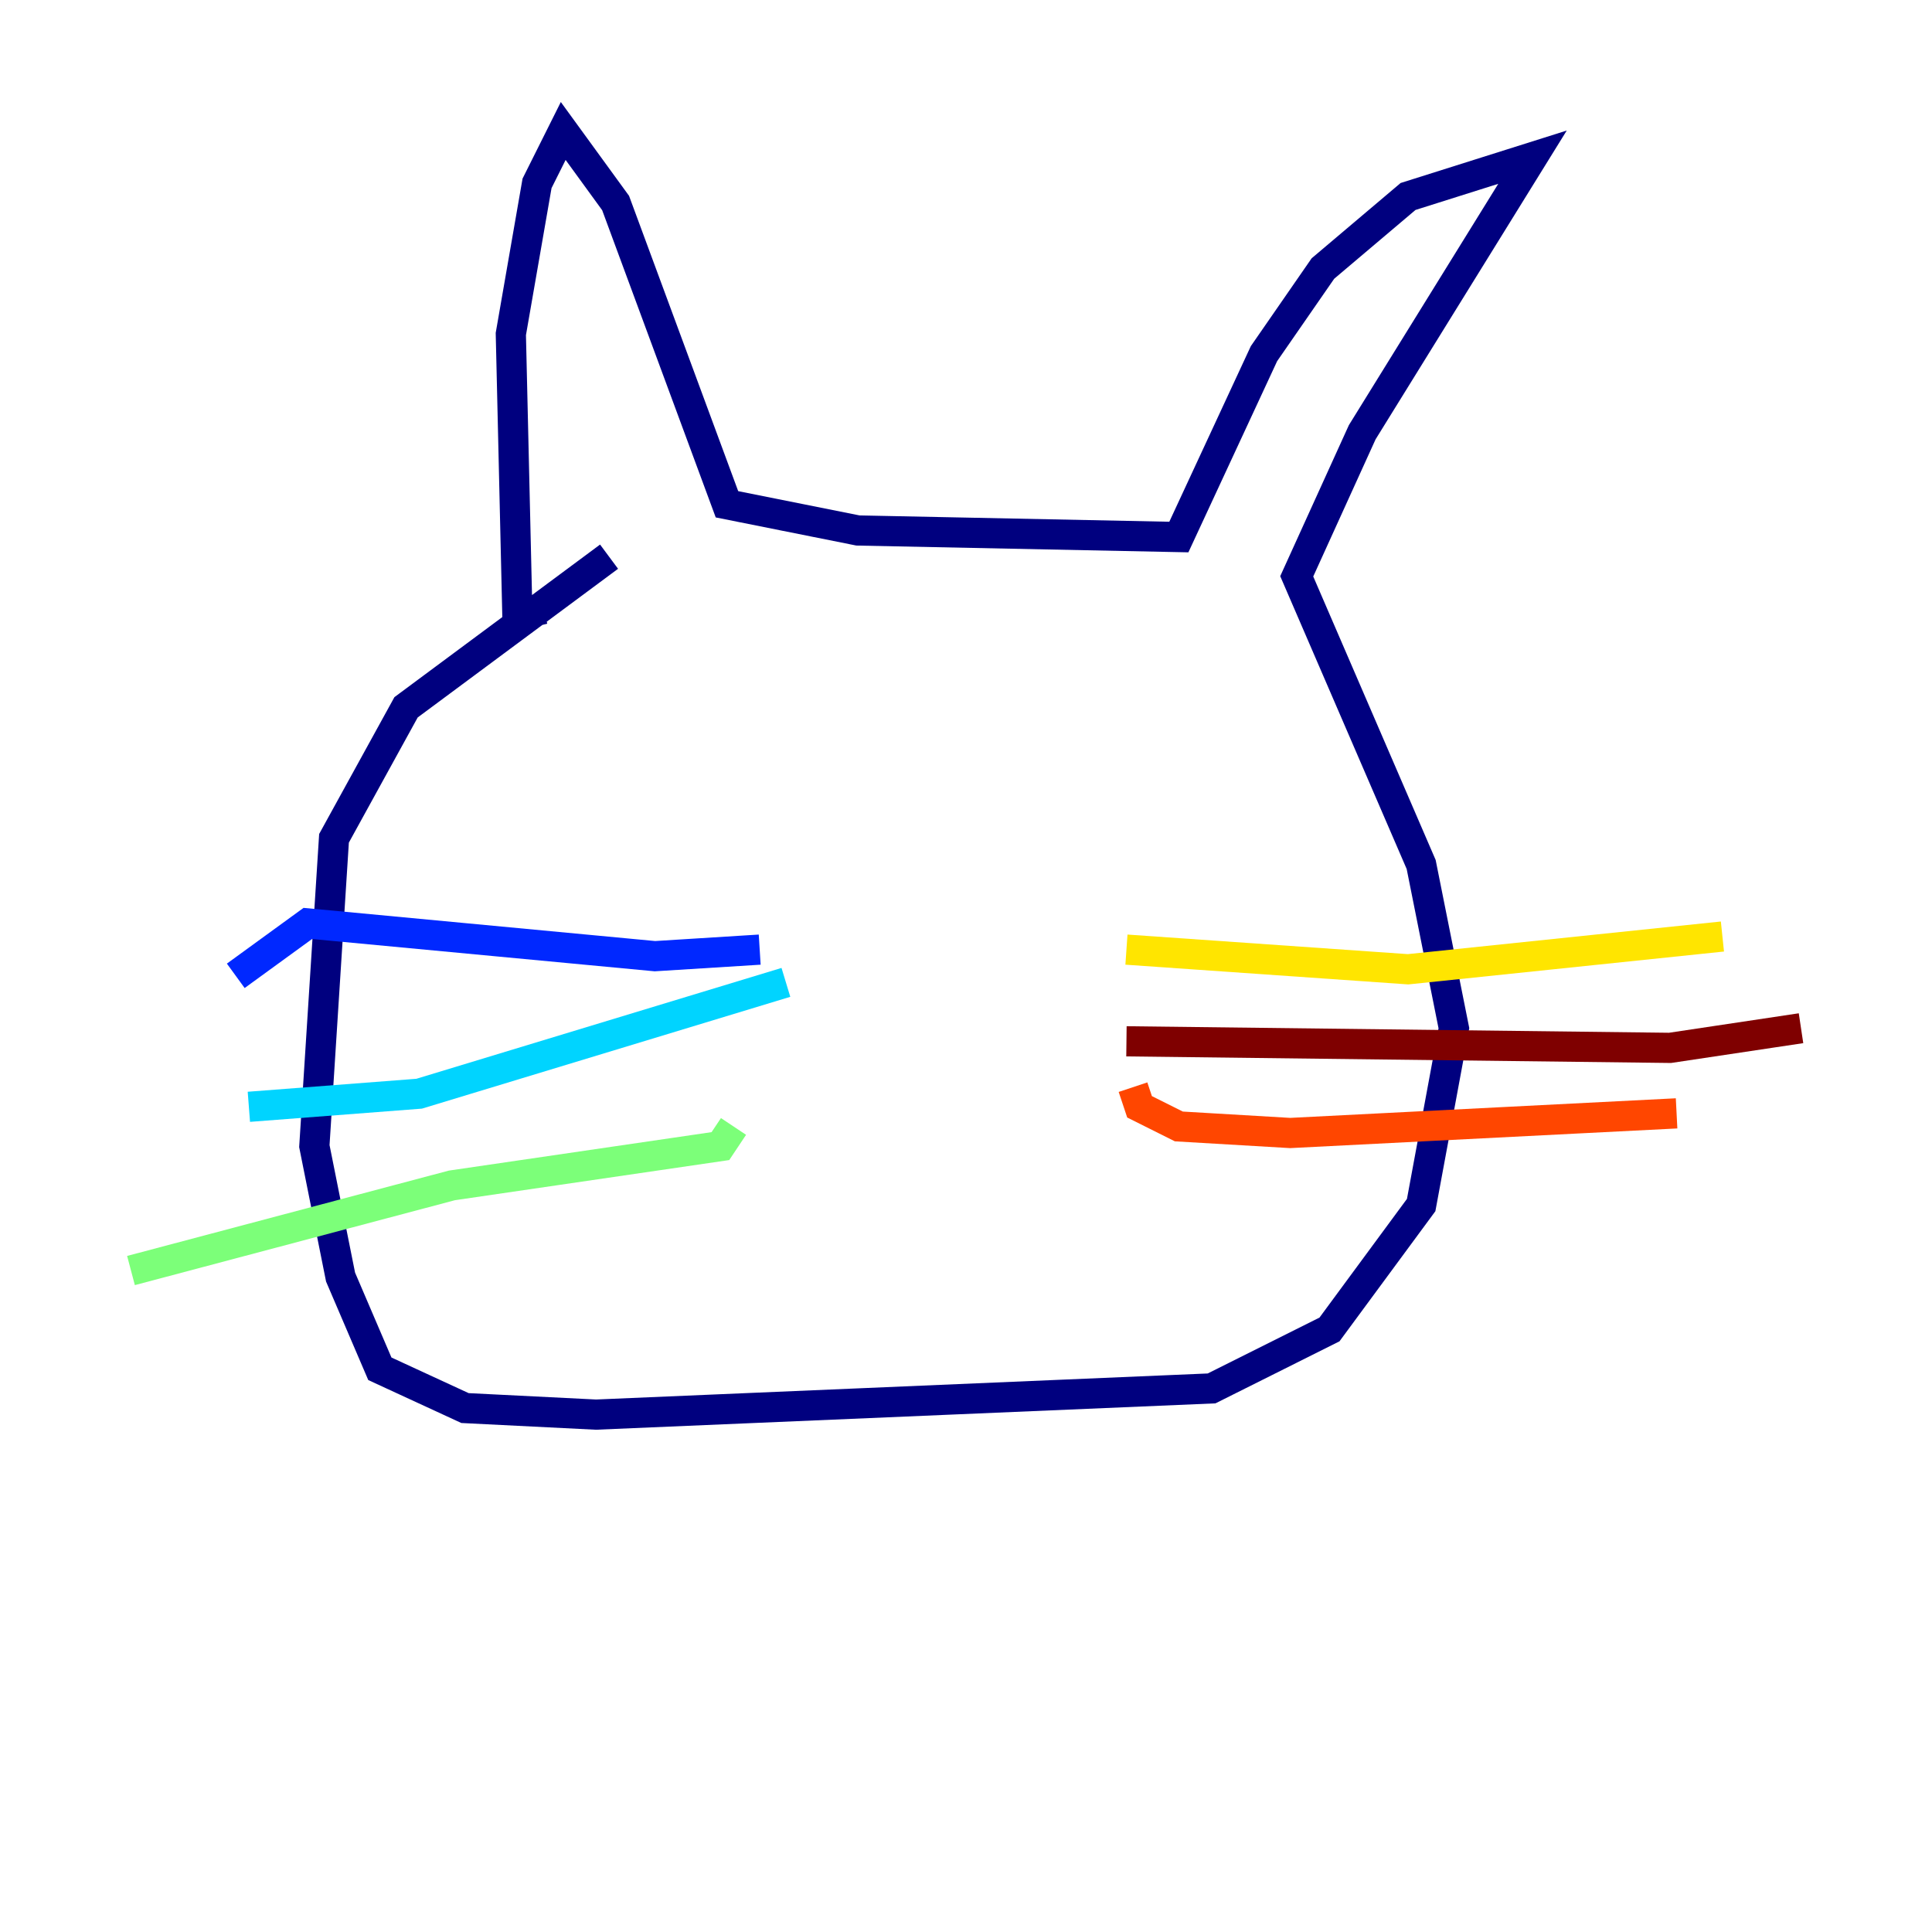 <?xml version="1.0" encoding="utf-8" ?>
<svg baseProfile="tiny" height="128" version="1.2" viewBox="0,0,128,128" width="128" xmlns="http://www.w3.org/2000/svg" xmlns:ev="http://www.w3.org/2001/xml-events" xmlns:xlink="http://www.w3.org/1999/xlink"><defs /><polyline fill="none" points="36.014,40.352 34.278,40.786 33.844,22.129 35.58,12.149 37.315,8.678 40.786,13.451 48.163,33.41 56.841,35.146 78.102,35.58 83.742,23.43 87.647,17.79 93.288,13.017 101.532,10.414 90.251,28.637 85.912,38.183 94.156,57.275 96.325,68.122 94.156,79.837 88.081,88.081 80.271,91.986 39.485,93.722 30.807,93.288 25.166,90.685 22.563,84.61 20.827,75.932 22.129,55.539 26.902,46.861 40.352,36.881" stroke="#00007f" stroke-width="2" /><polyline fill="none" points="50.332,62.915 43.39,63.349 20.393,61.18 15.62,64.651" stroke="#0028ff" stroke-width="2" /><polyline fill="none" points="52.068,65.085 27.77,72.461 16.488,73.329" stroke="#00d4ff" stroke-width="2" /><polyline fill="none" points="48.597,74.63 47.729,75.932 29.939,78.536 8.678,84.176" stroke="#7cff79" stroke-width="2" /><polyline fill="none" points="74.63,62.915 93.288,64.217 114.115,62.047" stroke="#ffe500" stroke-width="2" /><polyline fill="none" points="75.064,72.027 75.498,73.329 78.102,74.63 85.478,75.064 111.078,73.763" stroke="#ff4600" stroke-width="2" /><polyline fill="none" points="74.63,68.99 110.644,69.424 119.322,68.122" stroke="#7f0000" stroke-width="2" /></svg>